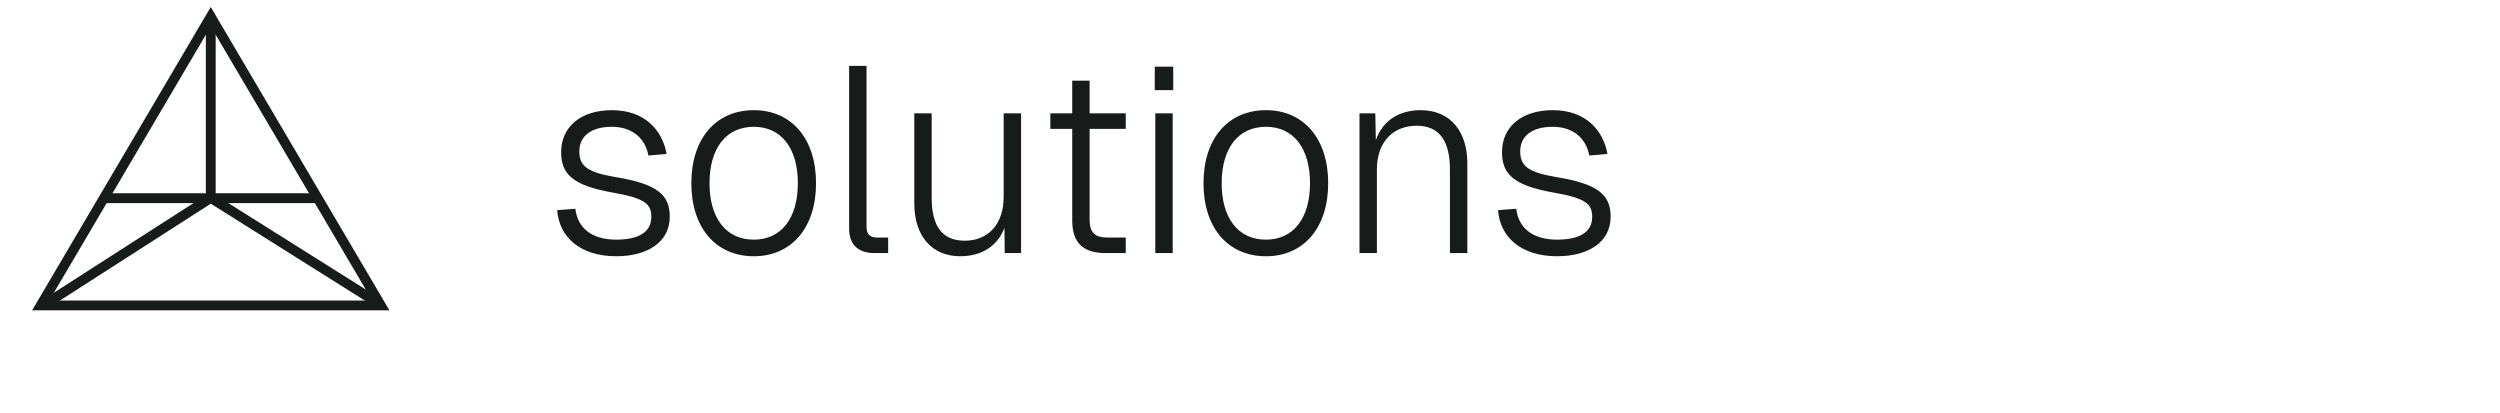 <svg width="254" height="42" viewBox="0 0 254 42" fill="none" xmlns="http://www.w3.org/2000/svg">
<path d="M62.61 26.035C58.913 26.035 56.797 24.053 56.609 21.347L58.458 21.213C58.672 23.088 60.038 24.348 62.61 24.348C64.86 24.348 66.173 23.598 66.173 22.044C66.173 20.758 65.61 20.142 62.181 19.552C58.136 18.829 57.011 17.65 57.011 15.454C57.011 12.935 58.94 11.194 62.181 11.194C65.503 11.194 67.298 13.23 67.727 15.641L65.878 15.802C65.584 14.168 64.351 12.882 62.155 12.882C60.011 12.882 58.859 13.873 58.859 15.373C58.859 16.927 59.744 17.516 62.583 17.999C66.816 18.695 68.048 19.82 68.048 22.017C68.048 24.589 65.798 26.035 62.61 26.035ZM76.588 26.035C72.731 26.035 70.239 23.142 70.239 18.615C70.239 14.087 72.731 11.194 76.588 11.194C80.419 11.194 82.91 14.087 82.91 18.615C82.91 23.142 80.419 26.035 76.588 26.035ZM76.588 24.348C79.374 24.348 81.062 22.178 81.062 18.615C81.062 15.052 79.374 12.882 76.588 12.882C73.775 12.882 72.088 15.052 72.088 18.615C72.088 22.178 73.775 24.348 76.588 24.348ZM88.871 25.714C87.264 25.714 86.272 24.937 86.272 23.223V6.694H88.041V23.088C88.041 23.785 88.389 24.133 89.112 24.133H90.237V25.714H88.871ZM97.553 26.035C94.713 26.035 92.891 24.026 92.891 20.651V11.516H94.659V20.115C94.659 23.035 95.784 24.455 98.008 24.455C100.446 24.455 101.973 22.74 101.973 19.981V11.516H103.741V25.714H102.08L102.053 23.142C101.357 24.991 99.749 26.035 97.553 26.035ZM112.341 25.714C110.037 25.714 108.938 24.669 108.938 22.392V13.096H106.715V11.516H108.938V8.194H110.706V11.516H114.377V13.096H110.706V22.338C110.706 23.678 111.296 24.133 112.501 24.133H114.377V25.714H112.341ZM117.325 9.158V6.774H119.2V9.158H117.325ZM117.378 25.714V11.516H119.146V25.714H117.378ZM128.623 26.035C124.765 26.035 122.274 23.142 122.274 18.615C122.274 14.087 124.765 11.194 128.623 11.194C132.454 11.194 134.945 14.087 134.945 18.615C134.945 23.142 132.454 26.035 128.623 26.035ZM128.623 24.348C131.409 24.348 133.097 22.178 133.097 18.615C133.097 15.052 131.409 12.882 128.623 12.882C125.81 12.882 124.122 15.052 124.122 18.615C124.122 22.178 125.81 24.348 128.623 24.348ZM138.124 25.714V11.516H139.731L139.785 14.248C140.481 12.185 142.249 11.194 144.312 11.194C147.554 11.194 149.081 13.578 149.081 16.579V25.714H147.313V17.222C147.313 14.463 146.348 12.775 143.937 12.775C141.499 12.775 139.892 14.463 139.892 17.222V25.714H138.124ZM158.203 26.035C154.506 26.035 152.39 24.053 152.202 21.347L154.051 21.213C154.265 23.088 155.631 24.348 158.203 24.348C160.453 24.348 161.766 23.598 161.766 22.044C161.766 20.758 161.203 20.142 157.774 19.552C153.729 18.829 152.604 17.65 152.604 15.454C152.604 12.935 154.533 11.194 157.774 11.194C161.096 11.194 162.891 13.23 163.32 15.641L161.471 15.802C161.177 14.168 159.944 12.882 157.748 12.882C155.604 12.882 154.453 13.873 154.453 15.373C154.453 16.927 155.337 17.516 158.176 17.999C162.409 18.695 163.641 19.82 163.641 22.017C163.641 24.589 161.391 26.035 158.203 26.035Z" fill="#171C1A"/>
<path d="M21.413 20.102L4.514 30.952" stroke="#171C1A"/>
<path d="M21.413 20.102L38.345 30.75" stroke="#171C1A"/>
<path d="M21.413 20.102V2.399" stroke="#171C1A"/>
<path d="M4.133 31.032L21.413 1.699L38.693 31.032H4.133Z" stroke="#171C1A"/>
<path d="M10.771 20.136L32.087 20.136" stroke="#171C1A"/>
</svg>

